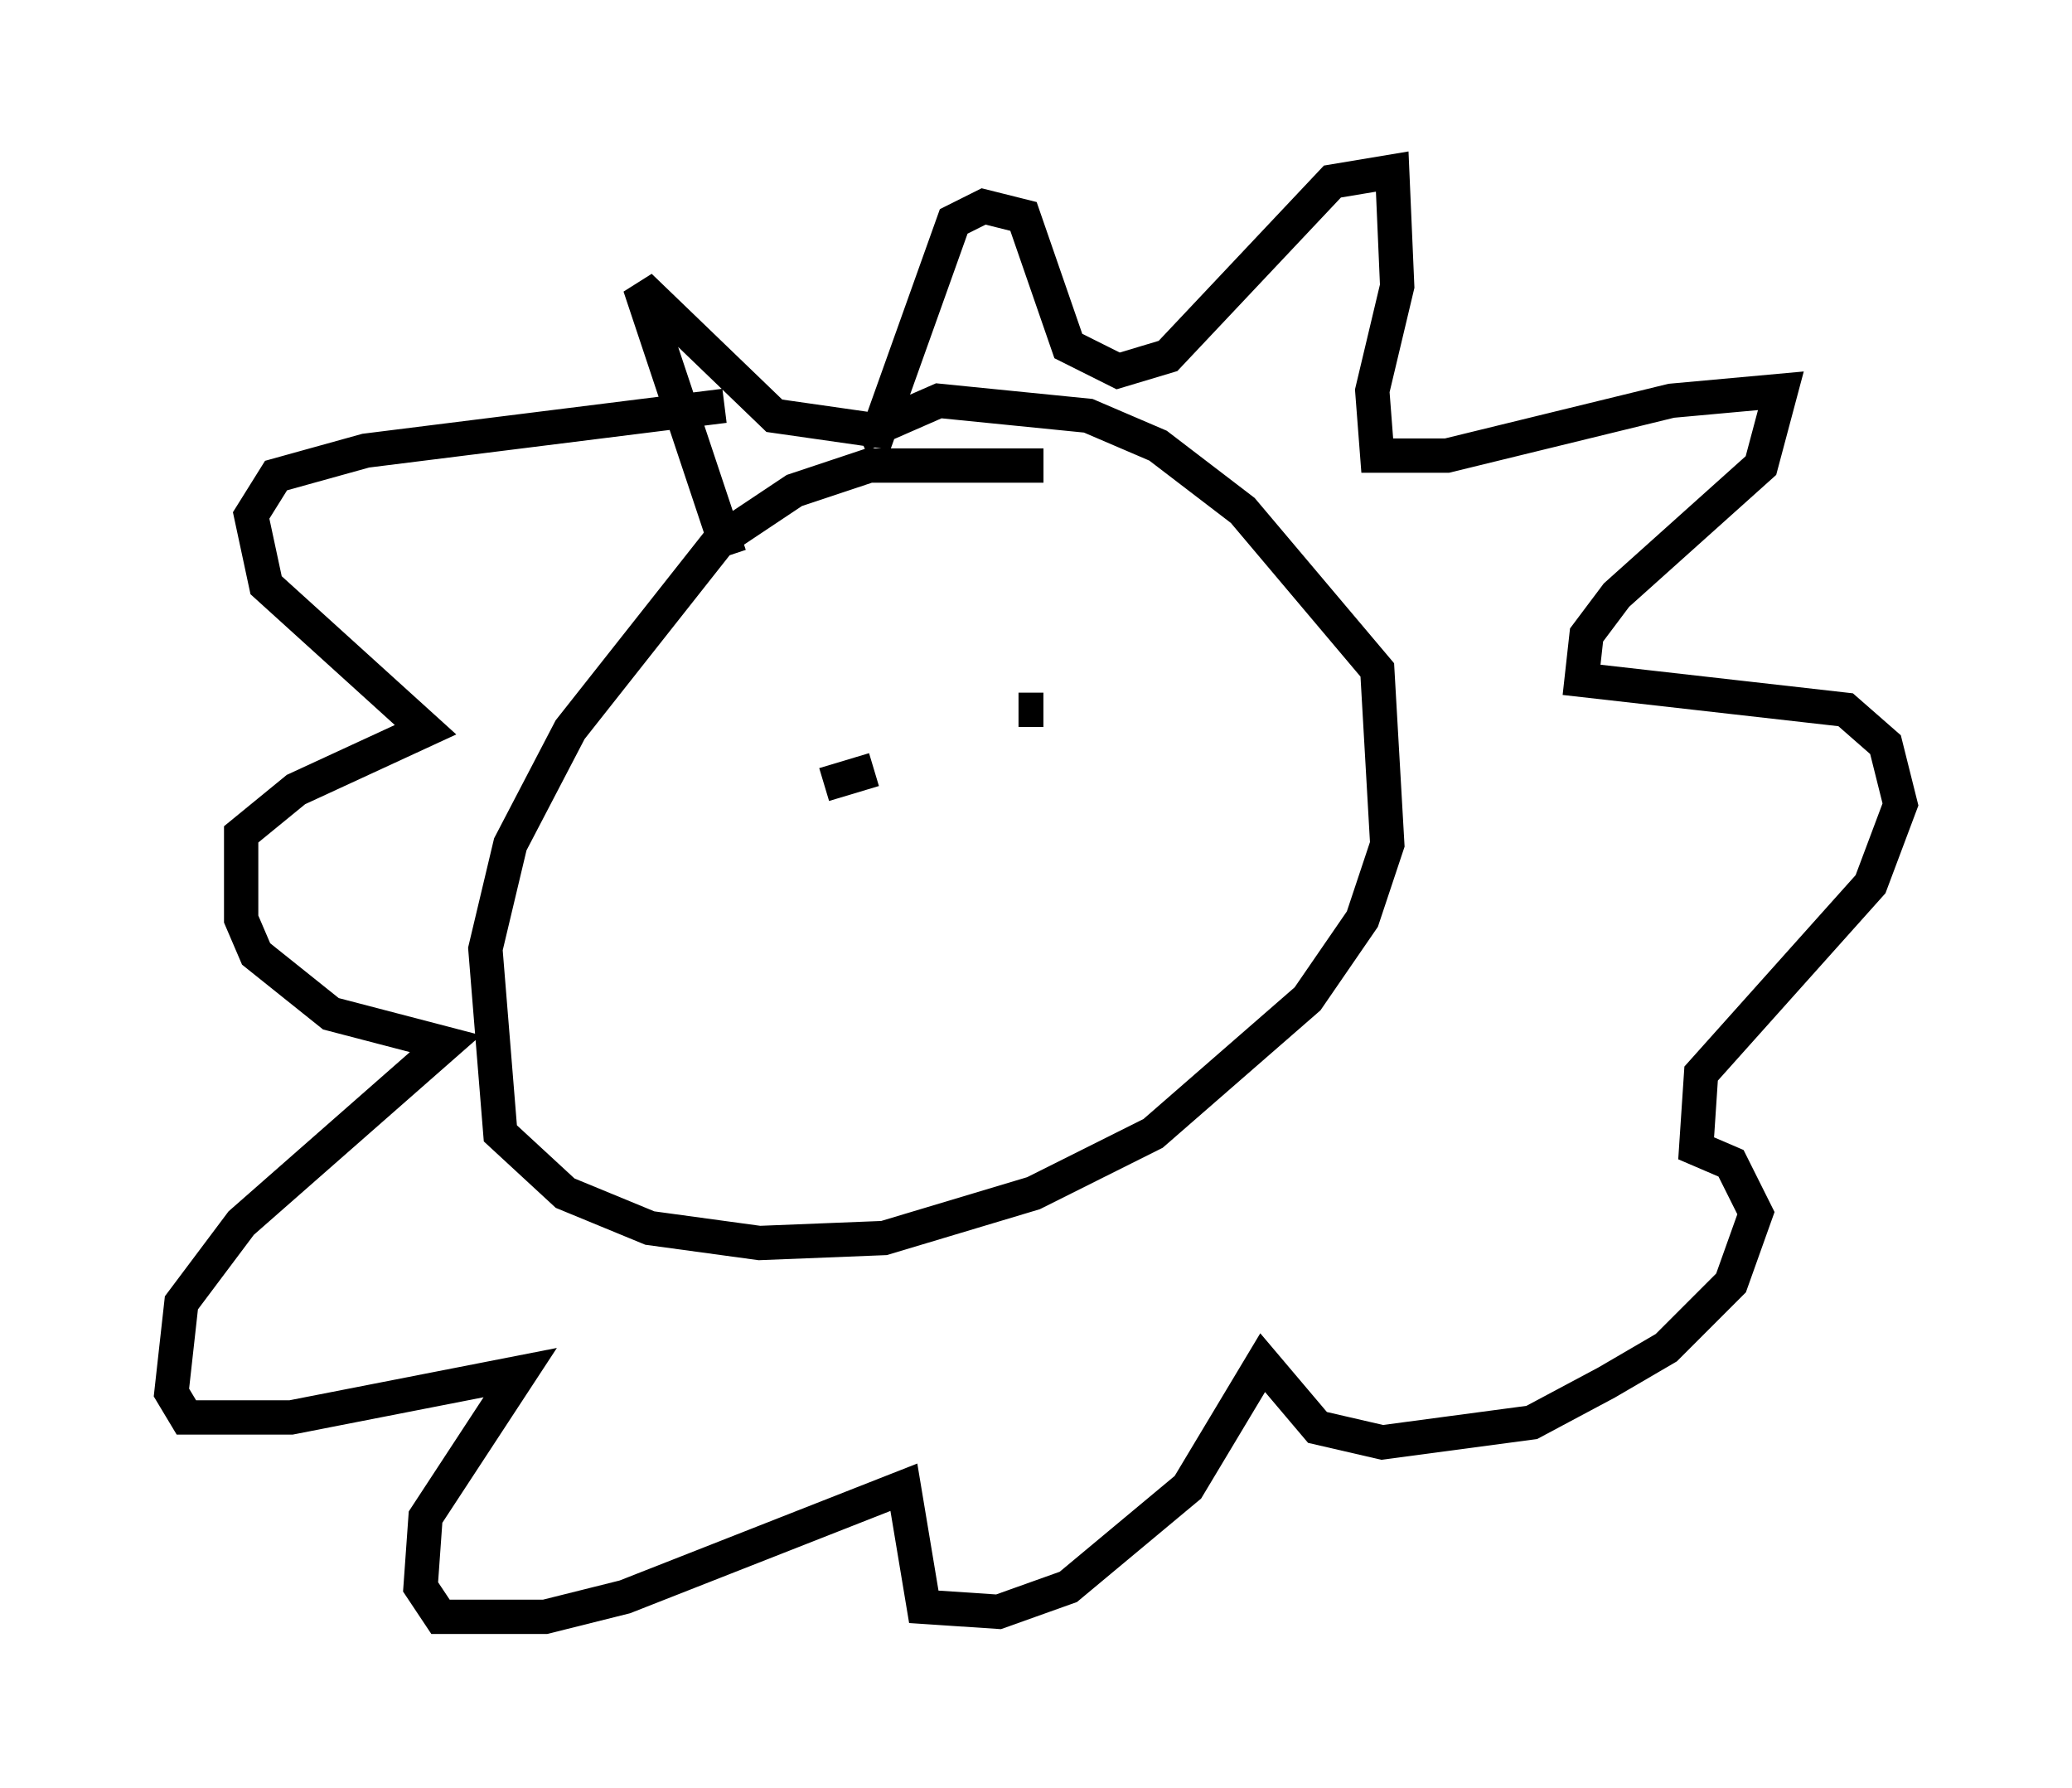 <?xml version="1.0" encoding="utf-8" ?>
<svg baseProfile="full" height="52.123" version="1.1" width="60.402" xmlns="http://www.w3.org/2000/svg" xmlns:ev="http://www.w3.org/2001/xml-events" xmlns:xlink="http://www.w3.org/1999/xlink"><defs /><rect fill="white" height="52.123" width="60.402" x="0" y="0" /><path d="M31.436, 14.296 m-1.017, -0.726 l-5.084, 0.0 -2.179, 0.726 l-2.179, 1.453 -4.358, 5.52 l-1.743, 3.341 -0.726, 3.05 l0.436, 5.374 1.888, 1.743 l2.469, 1.017 3.196, 0.436 l3.631, -0.145 4.358, -1.307 l3.486, -1.743 4.503, -3.922 l1.598, -2.324 0.726, -2.179 l-0.291, -5.084 -3.922, -4.648 l-2.469, -1.888 -2.034, -0.872 l-4.358, -0.436 -2.324, 1.017 m-3.777, 3.486 l-2.615, -7.844 3.922, 3.777 l3.05, 0.436 2.179, -6.101 l0.872, -0.436 1.162, 0.291 l1.307, 3.777 1.453, 0.726 l1.453, -0.436 4.793, -5.084 l1.743, -0.291 0.145, 3.341 l-0.726, 3.05 0.145, 1.888 l2.034, 0.0 6.536, -1.598 l3.196, -0.291 -0.581, 2.179 l-4.212, 3.777 -0.872, 1.162 l-0.145, 1.307 7.698, 0.872 l1.162, 1.017 0.436, 1.743 l-0.872, 2.324 -4.939, 5.52 l-0.145, 2.179 1.017, 0.436 l0.726, 1.453 -0.726, 2.034 l-1.888, 1.888 -1.743, 1.017 l-2.179, 1.162 -4.358, 0.581 l-1.888, -0.436 -1.598, -1.888 l-2.179, 3.631 -3.486, 2.905 l-2.034, 0.726 -2.179, -0.145 l-0.581, -3.486 -8.134, 3.196 l-2.324, 0.581 -3.05, 0.0 l-0.581, -0.872 0.145, -2.034 l2.76, -4.212 -6.682, 1.307 l-3.05, 0.0 -0.436, -0.726 l0.291, -2.615 1.743, -2.324 l5.955, -5.229 -3.341, -0.872 l-2.179, -1.743 -0.436, -1.017 l0.0, -2.469 1.598, -1.307 l3.777, -1.743 -4.648, -4.212 l-0.436, -2.034 0.726, -1.162 l2.615, -0.726 10.458, -1.307 m2.905, 11.039 l1.453, -0.436 m4.939, -1.743 l-0.726, 0.0 " fill="none" stroke="black" stroke-width="1" /></svg>
